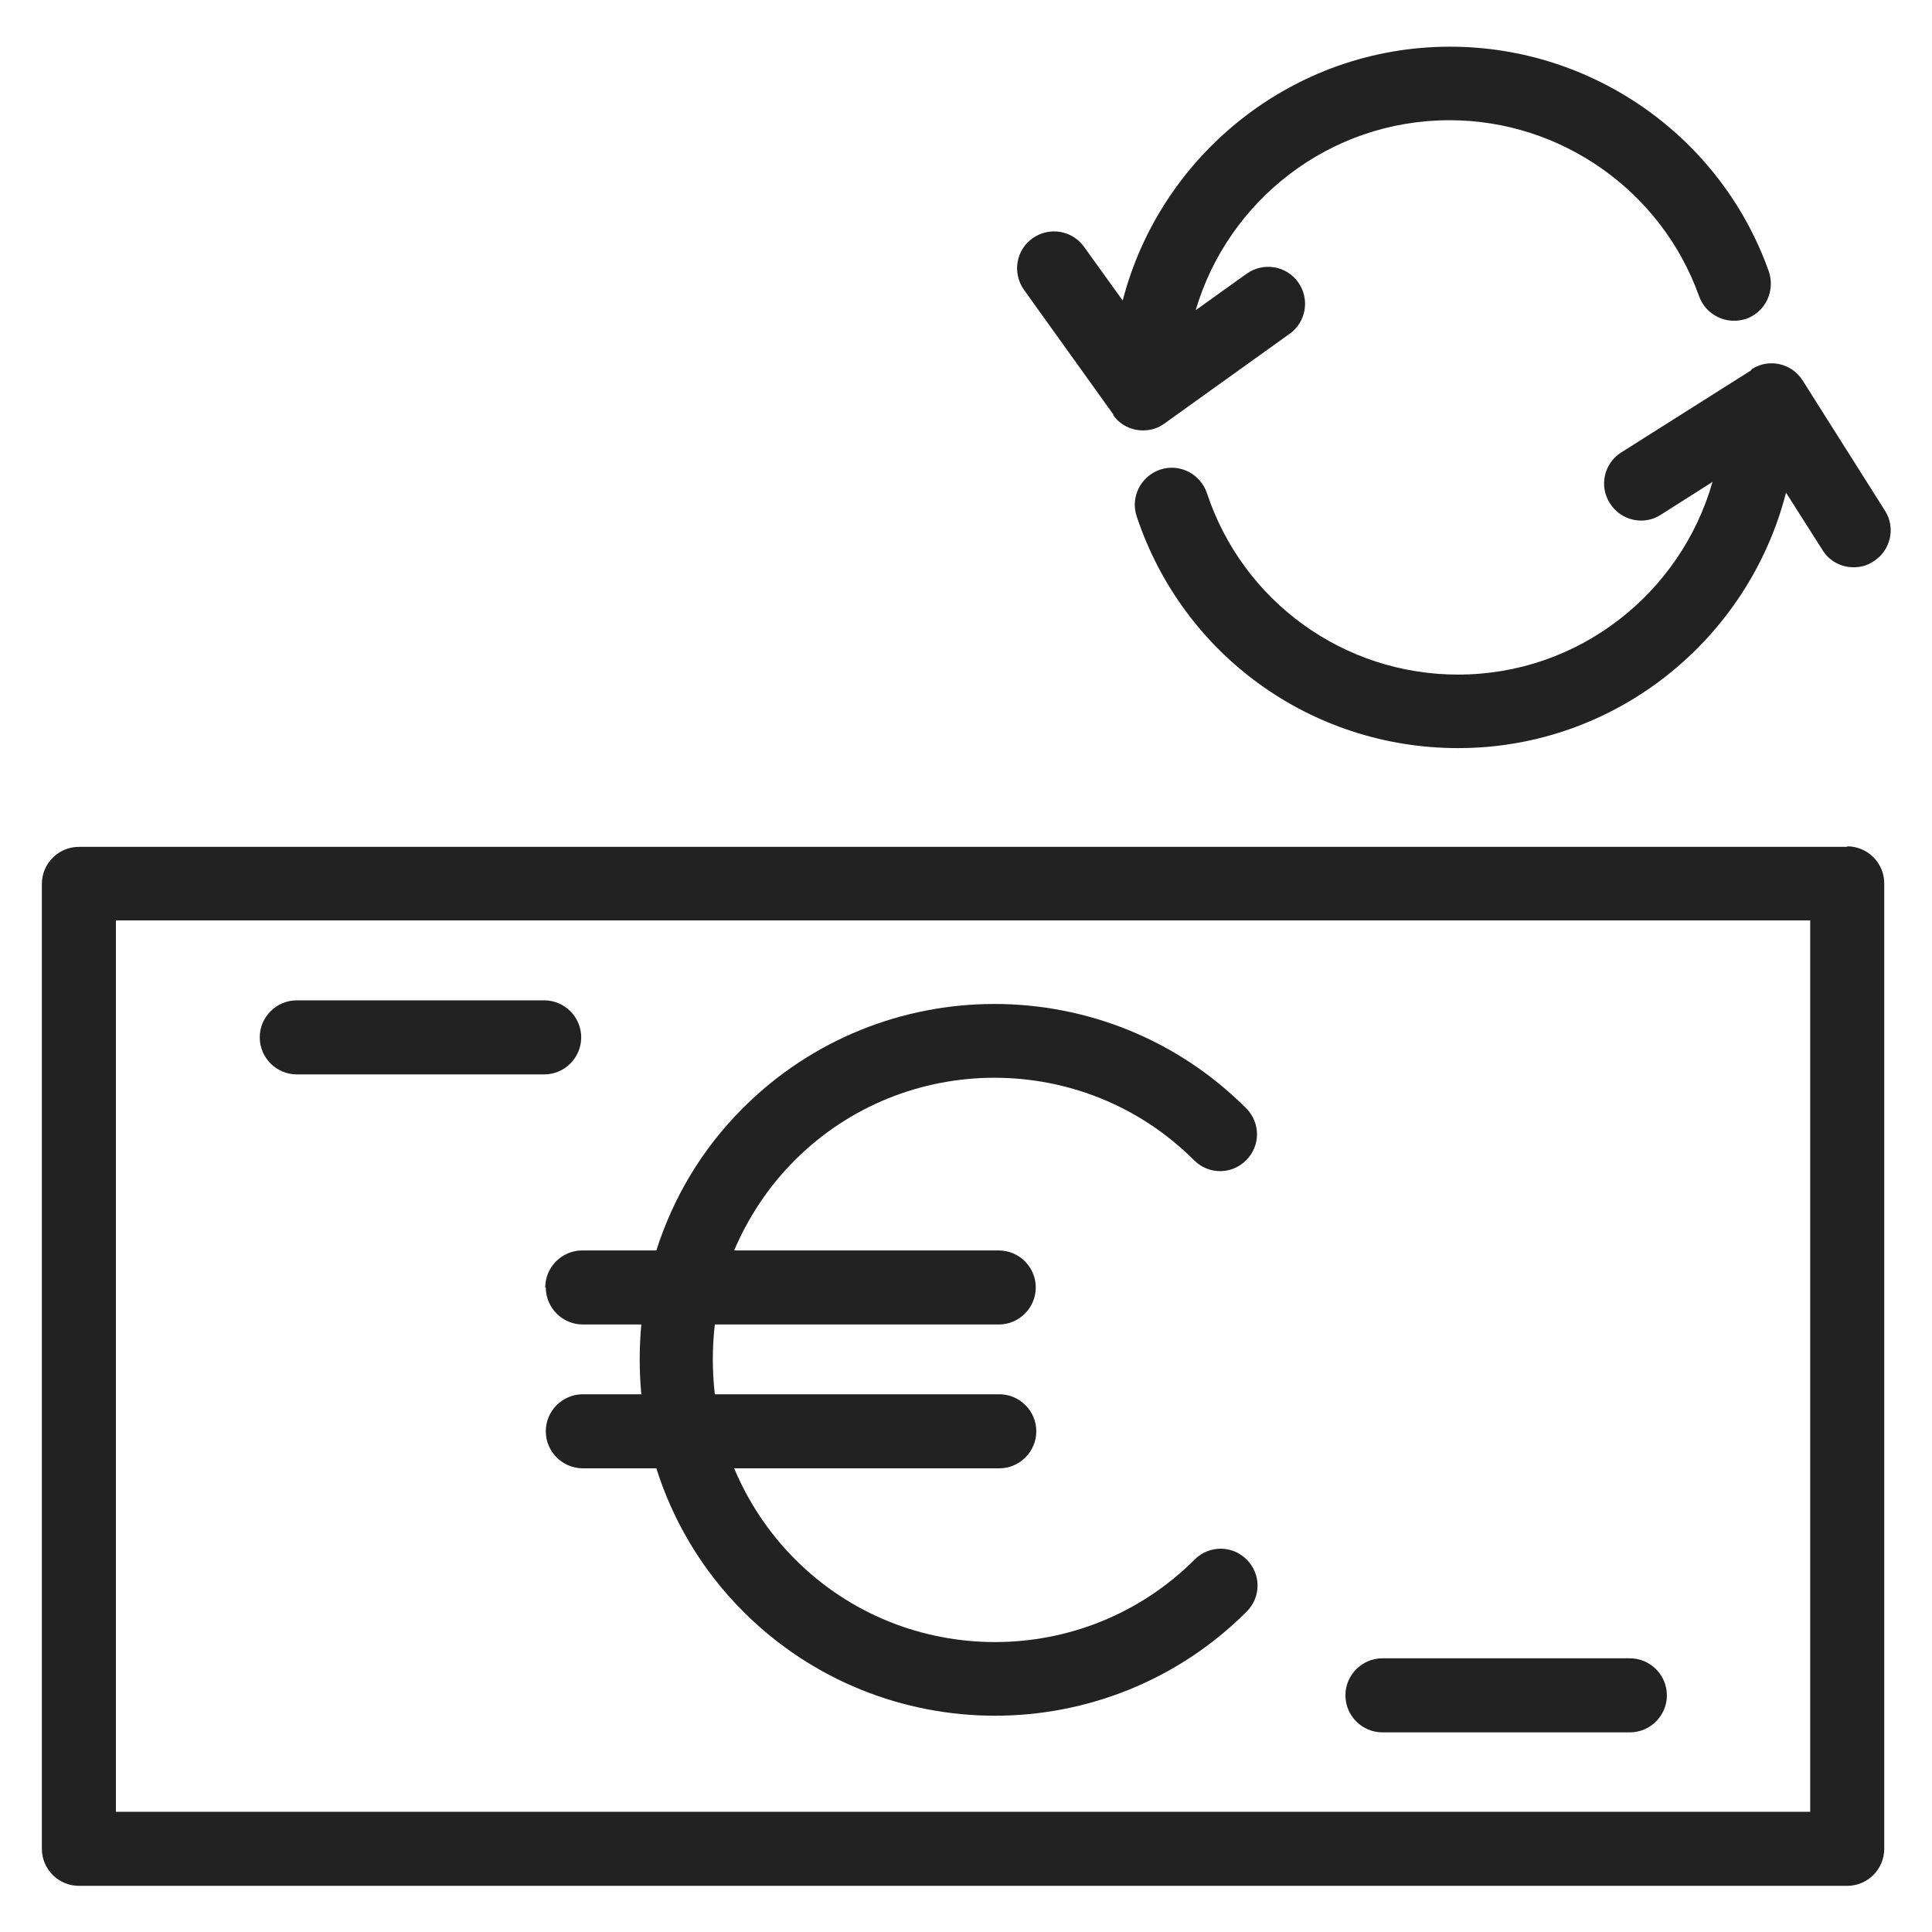 <svg width="36" height="36" viewBox="0 0 36 36" fill="none" xmlns="http://www.w3.org/2000/svg">
<g id="change fund_M 1">
<g id="Group">
<path id="Vector" d="M34.42 15.78H1.47C1.09 15.78 0.78 16.09 0.78 16.47V34.45C0.78 34.83 1.09 35.14 1.47 35.14H34.42C34.8 35.14 35.11 34.83 35.11 34.45V16.46C35.11 16.08 34.8 15.77 34.42 15.77V15.78ZM33.73 33.76H2.16V17.15H33.73V33.75V33.76Z" fill="#222222"/>
<path id="Vector_2" d="M25.76 32.28H30.37C30.75 32.28 31.06 31.97 31.06 31.59C31.06 31.21 30.75 30.9 30.37 30.9H25.76C25.38 30.9 25.07 31.21 25.07 31.59C25.07 31.97 25.38 32.28 25.76 32.28Z" fill="#222222"/>
<path id="Vector_3" d="M5.53 20.02H10.14C10.52 20.02 10.83 19.71 10.83 19.33C10.83 18.95 10.52 18.64 10.14 18.64H5.53C5.15 18.64 4.84 18.95 4.84 19.33C4.84 19.71 5.15 20.02 5.53 20.02V20.02Z" fill="#222222"/>
<path id="Vector_4" d="M10.17 23.99C10.17 24.37 10.48 24.68 10.86 24.68H11.95C11.91 25.11 11.91 25.55 11.95 25.98H10.86C10.48 25.98 10.17 26.29 10.17 26.67C10.17 27.05 10.48 27.36 10.86 27.36H12.23C12.54 28.34 13.08 29.26 13.85 30.03C15.14 31.32 16.84 31.97 18.54 31.97C20.24 31.97 21.94 31.32 23.23 30.03C23.5 29.76 23.5 29.33 23.23 29.06C22.96 28.79 22.53 28.79 22.26 29.06C20.21 31.11 16.87 31.11 14.82 29.06C14.32 28.56 13.94 27.98 13.68 27.36H18.62C19 27.36 19.31 27.05 19.31 26.67C19.31 26.29 19 25.98 18.62 25.98H13.32C13.27 25.55 13.27 25.11 13.32 24.68H18.61C18.99 24.68 19.3 24.37 19.3 23.99C19.3 23.61 18.99 23.3 18.61 23.3H13.68C13.94 22.69 14.31 22.12 14.81 21.62C16.86 19.57 20.2 19.57 22.25 21.62C22.52 21.89 22.95 21.89 23.22 21.62C23.49 21.35 23.49 20.92 23.22 20.65C20.63 18.06 16.43 18.06 13.84 20.65C13.07 21.42 12.54 22.33 12.23 23.3H10.85C10.47 23.3 10.16 23.61 10.16 23.99H10.17Z" fill="#222222"/>
<path id="Vector_5" d="M20.74 7.73C20.87 7.92 21.08 8.02 21.3 8.02C21.44 8.02 21.58 7.98 21.7 7.89L24.03 6.22C24.34 6 24.41 5.57 24.19 5.26C23.97 4.95 23.54 4.88 23.23 5.1L22.28 5.78C22.88 3.74 24.77 2.24 27.01 2.24C29.09 2.24 30.96 3.56 31.66 5.52C31.79 5.88 32.18 6.06 32.54 5.94C32.9 5.81 33.08 5.42 32.96 5.06C32.07 2.55 29.68 0.87 27.02 0.87C24.09 0.87 21.62 2.89 20.92 5.6L20.2 4.6C19.98 4.29 19.55 4.22 19.24 4.44C18.93 4.66 18.86 5.09 19.08 5.4L20.75 7.73H20.74Z" fill="#222222"/>
<path id="Vector_6" d="M32.63 6.9L30.21 8.43C29.89 8.63 29.79 9.06 30 9.38C30.2 9.7 30.63 9.8 30.95 9.59L31.91 8.98C31.32 11.05 29.42 12.57 27.17 12.57C25.04 12.57 23.16 11.21 22.49 9.19C22.37 8.83 21.98 8.63 21.62 8.75C21.26 8.87 21.06 9.26 21.18 9.62C22.04 12.21 24.44 13.94 27.17 13.94C30.11 13.94 32.58 11.91 33.28 9.18L33.96 10.25C34.09 10.46 34.31 10.57 34.54 10.57C34.67 10.57 34.79 10.54 34.91 10.46C35.23 10.26 35.33 9.83 35.12 9.51L33.59 7.09C33.39 6.77 32.96 6.67 32.64 6.88L32.63 6.9Z" fill="#222222"/>
</g>
</g>
</svg>
